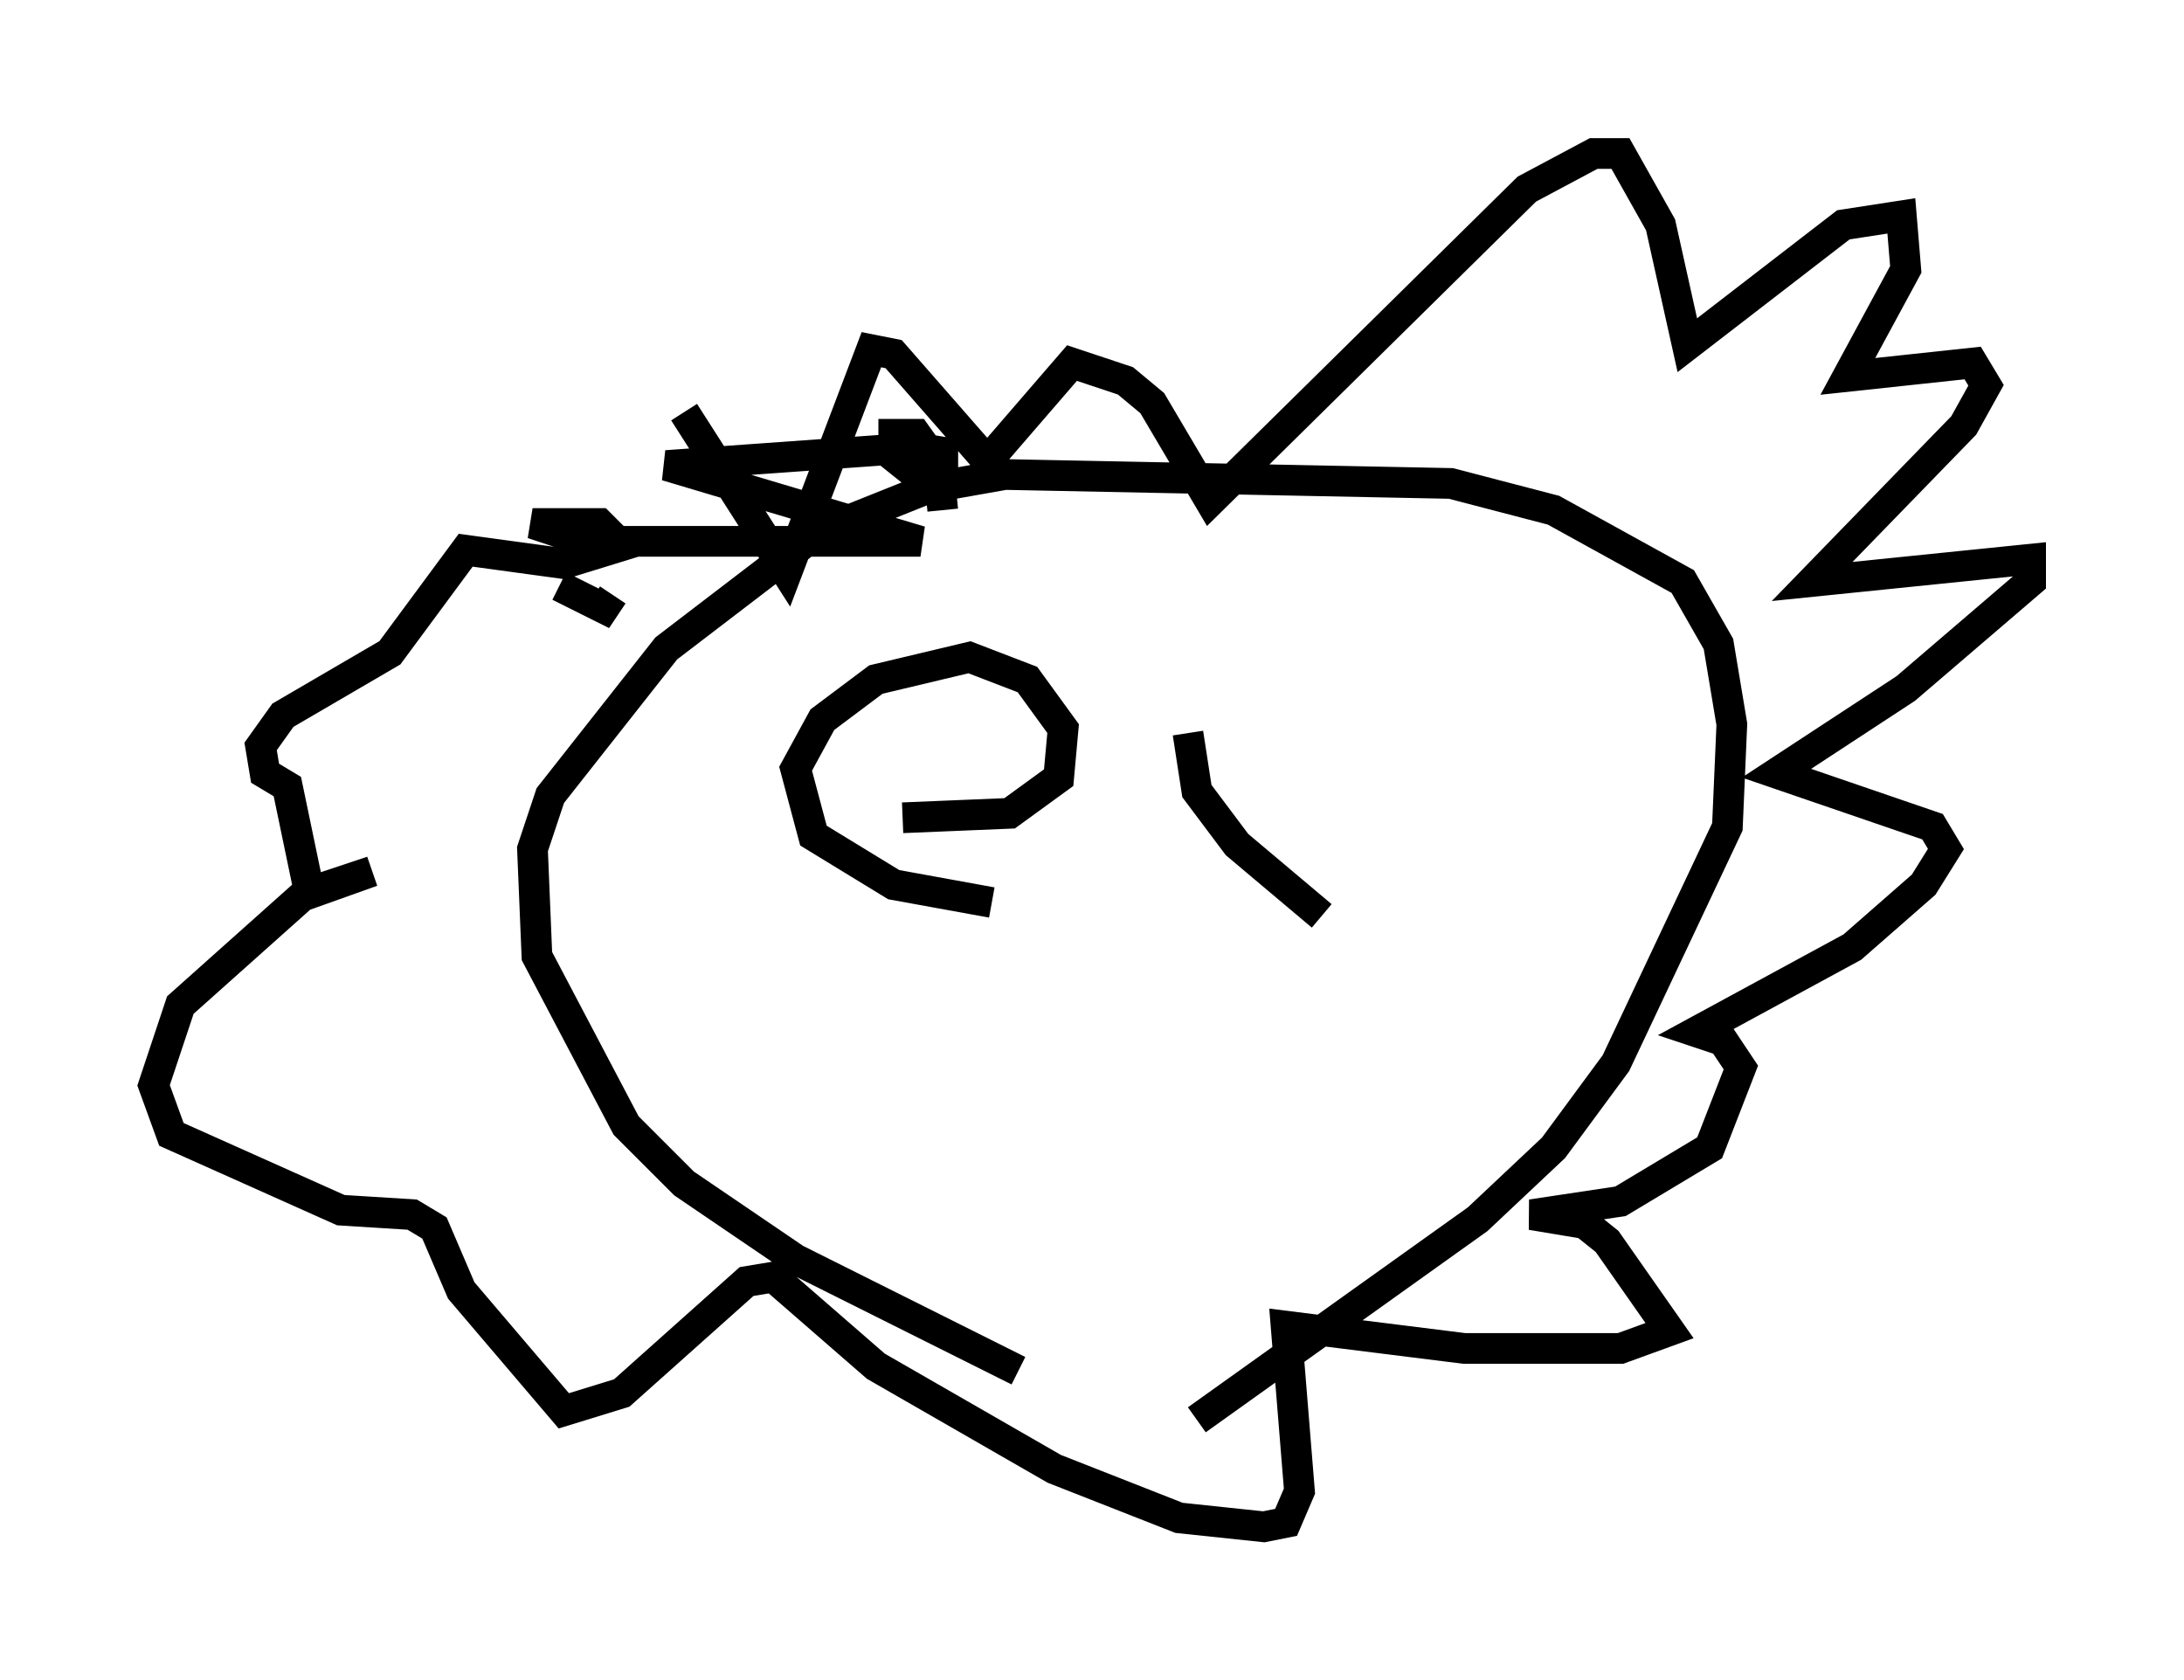<?xml version="1.0" encoding="utf-8" ?>
<svg baseProfile="full" height="54.737" version="1.1" width="71.151" xmlns="http://www.w3.org/2000/svg" xmlns:ev="http://www.w3.org/2001/xml-events" xmlns:xlink="http://www.w3.org/1999/xlink"><defs /><rect fill="white" height="54.737" width="71.151" x="0" y="0" /><path d="M41.313, 45.961 m-8.134, -1.307 l-7.263, -3.631 -3.631, -2.469 l-1.888, -1.888 -2.905, -5.52 l-0.145, -3.486 0.581, -1.743 l3.777, -4.793 4.939, -3.777 l3.631, -1.453 2.469, -0.436 l14.525, 0.291 3.341, 0.872 l4.212, 2.324 1.162, 2.034 l0.436, 2.615 -0.145, 3.341 l-3.631, 7.698 -2.034, 2.76 l-2.469, 2.324 -9.151, 6.536 m-20.771, -27.162 l1.453, 0.726 0.291, -0.436 m2.324, -5.955 l3.341, 5.229 2.76, -7.263 l0.726, 0.145 3.05, 3.486 l2.76, -3.196 1.743, 0.581 l0.872, 0.726 1.888, 3.196 l10.313, -10.168 2.179, -1.162 l0.872, 0.0 1.307, 2.324 l0.872, 3.922 5.084, -3.922 l1.888, -0.291 0.145, 1.743 l-1.888, 3.486 4.067, -0.436 l0.436, 0.726 -0.726, 1.307 l-4.939, 5.084 7.117, -0.726 l0.0, 0.726 -4.067, 3.486 l-4.212, 2.76 5.084, 1.743 l0.436, 0.726 -0.726, 1.162 l-2.324, 2.034 -5.084, 2.76 l0.872, 0.291 0.581, 0.872 l-1.017, 2.615 -2.905, 1.743 l-2.905, 0.436 1.743, 0.291 l0.726, 0.581 2.034, 2.905 l-1.598, 0.581 -5.084, 0.0 l-5.81, -0.726 0.436, 5.374 l-0.436, 1.017 -0.726, 0.145 l-2.76, -0.291 -4.067, -1.598 l-5.81, -3.341 -3.341, -2.905 l-0.872, 0.145 -4.067, 3.631 l-1.888, 0.581 -3.341, -3.922 l-0.872, -2.034 -0.726, -0.436 l-2.324, -0.145 -5.52, -2.469 l-0.581, -1.598 0.872, -2.615 l4.067, -3.631 2.179, -0.726 l-2.034, 0.726 -0.726, -3.486 l-0.726, -0.436 -0.145, -0.872 l0.726, -1.017 3.486, -2.034 l2.469, -3.341 3.196, 0.436 l1.888, -0.581 -0.726, -0.726 l-2.179, 0.0 1.743, 0.581 l10.894, 0.0 -8.279, -2.469 l8.134, -0.581 0.872, 0.145 l0.0, 0.726 -0.872, 0.0 l-0.726, -0.581 0.0, -0.726 l0.726, 0.0 0.726, 1.017 l0.145, 1.453 m1.598, 12.782 l-3.196, -0.581 -2.615, -1.598 l-0.581, -2.179 0.872, -1.598 l1.743, -1.307 3.05, -0.726 l1.888, 0.726 1.162, 1.598 l-0.145, 1.598 -1.598, 1.162 l-3.486, 0.145 m13.654, 3.196 l-2.76, -2.324 -1.307, -1.743 l-0.291, -1.888 " fill="none" stroke="black" stroke-width="1" /></svg>